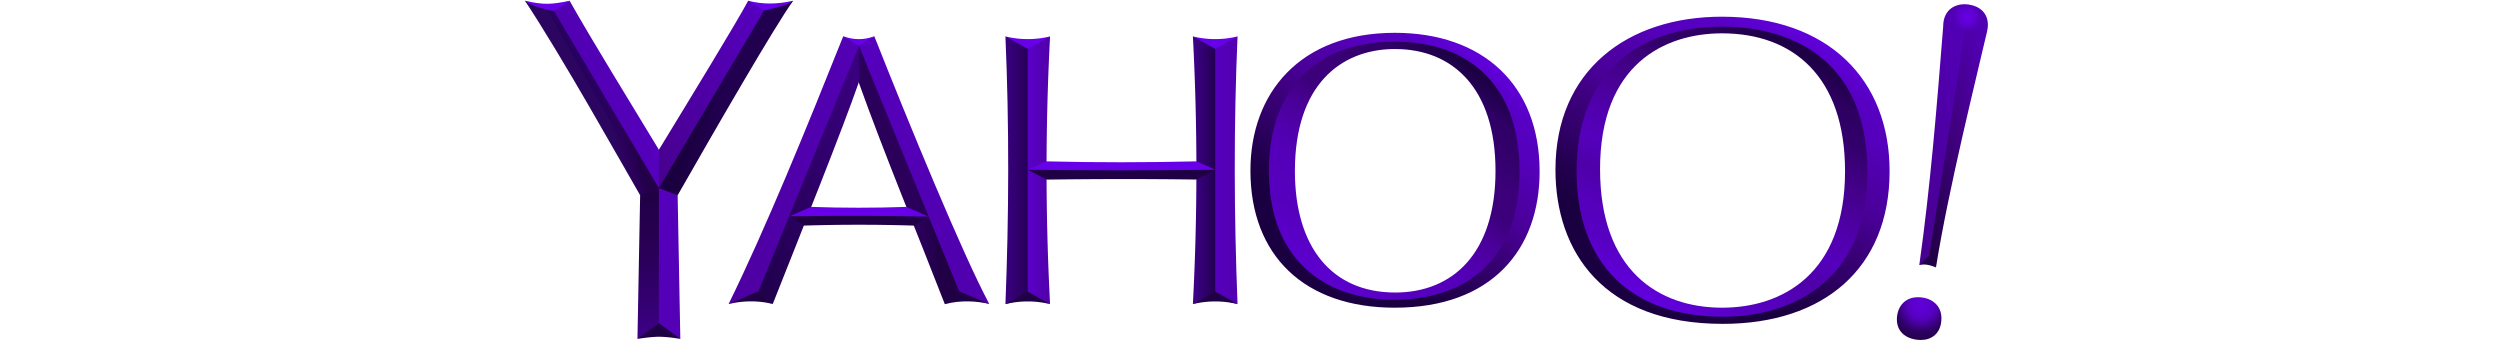 <svg width="220" height="30" viewBox="0 0 220 30" xmlns="http://www.w3.org/2000/svg"><title>Icons/Testimonials/Yahoo 2</title><defs><linearGradient x1="14.975%" y1="98.428%" x2="81.496%" y2="10.025%" id="a"><stop stop-color="#210045" offset="0%"/><stop stop-color="#430085" offset="59.416%"/><stop stop-color="#5000B2" offset="100%"/></linearGradient><linearGradient x1="6.474%" y1="3.413%" x2="96.87%" y2="98.466%" id="b"><stop stop-color="#5500BD" offset="0%"/><stop stop-color="#5000AC" offset="100%"/></linearGradient><linearGradient x1="67.722%" y1="78.401%" x2="81.981%" y2="75.997%" id="c"><stop stop-color="#2A005A" offset="0%"/><stop stop-color="#210046" offset="100%"/></linearGradient><linearGradient x1="25.266%" y1="99.927%" x2="99.46%" y2="14.029%" id="d"><stop stop-color="#21004E" offset="0%"/><stop stop-color="#39007F" offset="100%"/></linearGradient><linearGradient x1="31.526%" y1="62.532%" x2="43.213%" y2="67.498%" id="e"><stop stop-color="#1B0041" offset="0%"/><stop stop-color="#21004F" offset="100%"/></linearGradient><linearGradient x1="86.973%" y1="-.098%" x2="12.076%" y2="97.304%" id="f"><stop stop-color="#5500BD" offset="0%"/><stop stop-color="#47008D" offset="100%"/></linearGradient><linearGradient x1="20.051%" y1=".784%" x2="99.734%" y2="96.158%" id="g"><stop stop-color="#5100B2" offset="0%"/><stop stop-color="#5500BD" offset="100%"/></linearGradient><linearGradient x1="72.605%" y1="81.925%" x2="84.608%" y2="76.552%" id="h"><stop stop-color="#27005D" stop-opacity=".98" offset="0%"/><stop stop-color="#2B005D" offset="31.767%"/><stop stop-color="#280055" offset="59.756%"/><stop stop-color="#24004D" offset="80.878%"/><stop stop-color="#230049" offset="100%"/></linearGradient><linearGradient x1="32.888%" y1="-.446%" x2="96.379%" y2="100.172%" id="i"><stop stop-color="#5500BD" offset="0%"/><stop stop-color="#5300B5" offset="100%"/></linearGradient><linearGradient x1="84.994%" y1=".48%" x2="84.994%" y2="100.04%" id="j"><stop stop-color="#210045" offset="0%"/><stop stop-color="#25004D" offset="25%"/><stop stop-color="#2B005C" offset="50%"/><stop stop-color="#340071" offset="74.854%"/><stop stop-color="#3E0088" offset="100%"/></linearGradient><linearGradient x1="1.858%" y1="99.053%" x2="99.91%" y2="3.563%" id="k"><stop stop-color="#4D00A1" offset="0%"/><stop stop-color="#5200B4" offset="100%"/></linearGradient><linearGradient x1=".226%" y1="66.146%" x2="99.644%" y2="66.146%" id="l"><stop stop-color="#6700E8" offset="0%"/><stop stop-color="#6700E8" offset="50.604%"/><stop stop-color="#6700E8" offset="100%"/></linearGradient><linearGradient x1="27.599%" y1="43.413%" x2="99.563%" y2="43.413%" id="m"><stop stop-color="#5A00C9" offset="0%"/><stop stop-color="#4F00A8" offset="100%"/></linearGradient><linearGradient x1=".929%" y1="1.754%" x2="100.982%" y2="1.754%" id="n"><stop stop-color="#390080" offset="0%"/><stop stop-color="#31006E" offset="50%"/><stop stop-color="#250056" offset="100%"/></linearGradient><linearGradient x1="-1.291%" y1="97.061%" x2="72.687%" y2="97.061%" id="o"><stop stop-color="#3F008B" offset="0%"/><stop stop-color="#220050" offset="100%"/></linearGradient><linearGradient x1=".061%" y1="56.314%" x2="99.97%" y2="56.314%" id="p"><stop stop-color="#6700E8" offset="0%"/><stop stop-color="#6700E8" offset="50%"/><stop stop-color="#6700E8" offset="100%"/></linearGradient><linearGradient x1="70.134%" y1="5.816%" x2="15.084%" y2="84.489%" id="q"><stop stop-color="#1C0044" offset="0%"/><stop stop-color="#2F0065" offset="10.005%"/><stop stop-color="#34006D" offset="20.479%"/><stop stop-color="#3B007A" offset="30%"/><stop stop-color="#3C007A" offset="40%"/><stop stop-color="#490096" offset="50%"/><stop stop-color="#5000AB" offset="60%"/><stop stop-color="#5400BA" offset="70.026%"/><stop stop-color="#5500BC" offset="80.312%"/><stop stop-color="#5700C2" offset="90%"/><stop stop-color="#5C00CE" offset="100%"/></linearGradient><linearGradient x1="15.582%" y1="88.954%" x2="77.808%" y2="7.079%" id="r"><stop stop-color="#1B0041" offset="0%"/><stop stop-color="#1B0041" offset="10.005%"/><stop stop-color="#1B0041" offset="20.479%"/><stop stop-color="#240052" offset="30%"/><stop stop-color="#32006A" offset="40%"/><stop stop-color="#3D007D" offset="50%"/><stop stop-color="#490098" offset="60%"/><stop stop-color="#4F00A8" offset="70.026%"/><stop stop-color="#5500BC" offset="80.312%"/><stop stop-color="#5700C2" offset="90%"/><stop stop-color="#6000DA" offset="100%"/></linearGradient><linearGradient x1="61.828%" y1="2.028%" x2="16.828%" y2="87.189%" id="s"><stop stop-color="#1E0046" offset="0%"/><stop stop-color="#2D0061" offset="10.005%"/><stop stop-color="#33006B" offset="20.479%"/><stop stop-color="#400082" offset="30%"/><stop stop-color="#490096" offset="40%"/><stop stop-color="#5000AC" offset="50%"/><stop stop-color="#5500BD" offset="60%"/><stop stop-color="#4F00A8" offset="70.026%"/><stop stop-color="#5500BC" offset="80.312%"/><stop stop-color="#5700C2" offset="90%"/><stop stop-color="#6000DA" offset="100%"/></linearGradient><linearGradient x1="20.312%" y1="92.318%" x2="71.385%" y2="3.948%" id="t"><stop stop-color="#1B0041" offset="0%"/><stop stop-color="#1B0041" offset="10.005%"/><stop stop-color="#1B0041" offset="20.479%"/><stop stop-color="#240052" offset="30%"/><stop stop-color="#32006A" offset="40%"/><stop stop-color="#3D007D" offset="50%"/><stop stop-color="#490098" offset="60%"/><stop stop-color="#4F00A8" offset="70.026%"/><stop stop-color="#5500BC" offset="80.312%"/><stop stop-color="#5700C2" offset="90%"/><stop stop-color="#6000DA" offset="100%"/></linearGradient><radialGradient cx="55.029%" cy="19.904%" fx="55.029%" fy="19.904%" r="85.465%" gradientTransform="matrix(.959 0 0 1 .022 0)" id="u"><stop stop-color="#6000D8" offset="0%"/><stop stop-color="#5C00CD" offset="20.886%"/><stop stop-color="#5500BE" offset="37.415%"/><stop stop-color="#2D0062" offset="72.1%"/><stop stop-color="#210045" offset="100%"/></radialGradient><linearGradient x1="-.21%" y1="99.61%" x2="66.935%" y2="11.047%" id="v"><stop stop-color="#47008D" offset="0%"/><stop stop-color="#5100B3" offset="100%"/></linearGradient><linearGradient x1="-.581%" y1="69.345%" x2="99.58%" y2="69.345%" id="w"><stop stop-color="#5500BD" offset="0%"/><stop stop-color="#5200B2" offset="100%"/></linearGradient><radialGradient cx="53.297%" cy="32.389%" fx="53.297%" fy="32.389%" r="57.284%" gradientTransform="matrix(.873 0 0 1 .068 0)" id="x"><stop stop-color="#6700E8" offset="0%"/><stop stop-color="#5C00CE" offset="39.936%"/><stop stop-color="#5600BF" stop-opacity=".045" offset="70.124%"/><stop stop-color="#220047" stop-opacity="0" offset="100%"/></radialGradient></defs><g fill="none" fill-rule="evenodd"><path d="M0 0h220v30H0z"/><path d="M127.289.408c.987.165 1.647.769 1.647 1.808 0 .344-.142.829-.237 1.238-.662 2.914-3.245 13.21-4.333 20.08l-1.001-1 3.185-21.136.739-.99z" fill="url(#a)" fill-rule="nonzero" transform="translate(46)"/><path d="M108.904 3.205a8.298 8.298 0 0 1-3.93 0l2.044 2.12 1.886-2.12zm-20.427 0a8.298 8.298 0 0 0 3.93 0l-2.044 2.12-1.886-2.12z" fill="#6700E8" fill-rule="nonzero"/><path d="M30.943 3.197c3.013 7.62 7.755 19.152 10.118 23.56l-3.498-1.068-8.655-21.626 2.035-.866z" fill="url(#b)" fill-rule="nonzero" transform="translate(46)"/><path d="M74.203 3.196c.962.323 1.76.342 2.74 0l-1.948 1.196-.792-1.196z" fill="#6700E8" fill-rule="nonzero"/><path d="M29.587 4.028l8.82 21.612c-.522.564-.755.86-1.263 1.125-2.556-6.579-5.301-13.159-7.627-19.652L28.37 5.168l1.218-1.14z" fill="url(#c)" fill-rule="nonzero" transform="translate(46)"/><path d="M22.001 26.756l-2.604-.921 9.169-21.491 1.021-.316V7.21c-1.425 4.11-5.043 13.127-7.586 19.546z" fill="url(#d)" fill-rule="nonzero" transform="translate(46)"/><path d="M65.842.064l.864 1.963 2.2-1.02.896-.943c-1.416.321-2.693.332-3.96 0z" fill="#6700E8" fill-rule="nonzero"/><path d="M13.633 17.182l-1.494.55-.943-1.649 9.353-14.92.669-.228c.923-.209 1.93-.432 2.585-.87-1.485 2.004-6.894 11.374-10.17 17.117z" fill="url(#e)" fill-rule="nonzero" transform="translate(46)"/><path d="M11.59 16.947l.392-.393L21.235.932 19.842.064c-1.117 2.08-5.237 8.806-7.86 13.114l-1.257 2.355.864 1.414z" fill="url(#f)" fill-rule="nonzero" transform="translate(46)"/><path d="M4.123.064c2.051 3.632 5.2 8.713 7.86 13.114v3.376l-.63.628L2.159.85 4.123.064z" fill="url(#g)" fill-rule="nonzero" transform="translate(46)"/><path d="M48.607 1.052l1.516-.988c-1.626.347-2.307.369-3.93 0l.63.707 1.784.281z" fill="#6700E8" fill-rule="nonzero"/><path d="M11.982 16.554l-.707 1.021-.943-.393C8.576 14.15 3.414 4.914.193.064c.653.473 1.535.732 2.554.898l9.235 15.592z" fill="url(#h)" fill-rule="nonzero" transform="translate(46)"/><path fill="url(#i)" fill-rule="nonzero" d="M13.869 29.825l-2.673-1.257.236-11.15.55-.864 1.65.628z" transform="translate(46)"/><path fill="url(#j)" fill-rule="nonzero" d="M11.982 28.96l-1.886.864.236-12.642 1.65-.628z" transform="translate(46)"/><path d="M18.113 26.762c3.279-6.678 6.925-15.633 10.09-23.567l1.384.834-8.951 21.878-1.816.62-.707.235z" fill="url(#k)" fill-rule="nonzero" transform="translate(46)"/><path d="M84.313 25.6l2.751 1.158c-1.055-.266-2.484-.368-3.92.007l.537-1.322.632.157z" fill="#200045" fill-rule="nonzero"/><path d="M23.458 19.037l1.934-.83c2.787.098 5.574.097 8.36 0l1.963.854-1.827.4h-9.044l-1.386-.424z" fill="url(#l)" fill-rule="nonzero" transform="translate(46)"/><path d="M70.746 19.852l-1.299-.815c4.082-.063 8.17-.058 12.265.024l-1.3.791a158.831 158.831 0 0 0-9.666 0z" fill="#200045" fill-rule="nonzero"/><path d="M46.406 26.762l-2.75-.942V4.697l.785-.392 1.965-1.1a224.544 224.544 0 0 0 0 23.557z" fill="url(#m)" fill-rule="nonzero" transform="translate(46)"/><path d="M44.441 25.663v.55l-1.964.55c.312-7.84.342-15.692 0-23.558l1.964 1.1v21.358z" fill="url(#n)" fill-rule="nonzero" transform="translate(46)"/><path d="M58.974 26.762l2.751-.942V4.697l-.786-.392-1.965-1.1a224.37 224.37 0 0 1 0 23.557z" fill="url(#o)" fill-rule="nonzero" transform="translate(46)"/><path d="M44.45 14.935l1.65-.736c4.39.11 8.784.103 13.182 0l1.657.736-2.05.49H46.088l-1.638-.49z" fill="url(#p)" fill-rule="nonzero" transform="translate(46)"/><path d="M76.775 3.196c-7.719 0-11.57 4.822-11.57 11.833 0 8.78 5.83 11.822 11.47 11.822 6.699 0 11.501-3.765 11.501-11.8 0-7.733-4.546-11.855-11.4-11.855zm-.23 1.12c.072-.002.145 0 .218 0 5.098 0 8.842 3.469 8.842 10.718 0 7.24-3.74 10.708-8.832 10.708-5.557 0-8.822-3.978-8.822-10.689 0-7.589 4.023-10.644 8.593-10.738z" fill="url(#q)" fill-rule="nonzero" transform="translate(46)"/><path d="M76.748 2.887c-8.336 0-12.71 5.281-12.71 12.127 0 7.493 4.775 12.063 12.698 12.063 8.566 0 12.75-5.15 12.75-11.984 0-7.62-4.997-12.206-12.738-12.206zm.025.78c6.582 0 10.946 3.957 10.946 11.382 0 7.714-4.612 11.331-11.045 11.331-5.415 0-11.012-2.92-11.012-11.351 0-6.732 3.7-11.361 11.11-11.361z" fill="url(#r)" fill-rule="nonzero" transform="translate(46)"/><path d="M105.58 1.992c-7.834 0-13.202 4.425-13.202 13.05 0 8.46 4.994 13.186 13.234 13.186 6.24 0 13.078-3.202 13.078-13.067 0-10.646-7.469-13.17-13.11-13.17zm-.042.942c6.234 0 10.826 3.784 10.826 12.13 0 9.071-5.555 12.013-10.816 12.013-5.622 0-10.743-3.296-10.743-12.193 0-9.222 5.676-11.95 10.733-11.95z" fill="url(#s)" fill-rule="nonzero" transform="translate(46)"/><path d="M105.528 1.469c-8.302 0-14.648 4.71-14.648 13.467 0 7.214 4.221 13.564 14.717 13.564 8.885 0 14.687-4.88 14.687-13.437 0-8.068-5.412-13.594-14.756-13.594zm.052.878c5.488 0 12.754 2.458 12.754 12.814 0 9.596-6.654 12.711-12.725 12.711-8.016 0-12.872-4.598-12.872-12.828 0-8.39 5.222-12.697 12.843-12.697z" fill="url(#t)" fill-rule="nonzero" transform="translate(46)"/><path d="M120.925 28.11c0-1.013.617-1.955 1.853-1.955 1.183 0 2.068.707 2.068 1.836 0 1.407-.932 1.925-1.785 1.925-1.181 0-2.136-.612-2.136-1.806z" fill="url(#u)" fill-rule="nonzero" transform="translate(46)"/><path d="M122.9 23.31c.957-6.767 1.54-13.879 2.1-20.97 0-1.414.935-1.966 1.878-1.966.166 0 .41.034.41.034l-.257 1.695-3.361 21.019-.77.188z" fill="url(#v)" fill-rule="nonzero" transform="translate(46)"/><path d="M56.096 29.825l1.89-1.384 1.883 1.384s-1.044-.19-1.883-.19c-.757 0-1.89.19-1.89.19zm8.016-3.06l2.636-1.139c.403.482.76.89 1.254 1.132-.949-.256-2.385-.372-3.89.004v.003zm24.365-.003a8.29 8.29 0 0 1 3.924 0l-1.96-1.1-1.964 1.1zM92.1 15.806l-1.654-.871a730.22 730.22 0 0 0 16.493 0l-1.653.866c-4.395-.06-8.79-.056-13.185.005z" fill="#200045" fill-rule="nonzero"/><path d="M60.94 25.663v.55l1.964.55c-.312-7.84-.342-15.692 0-23.558l-1.965 1.1v21.358z" fill="url(#w)" fill-rule="nonzero" transform="translate(46)"/><path d="M108.904 26.762a8.29 8.29 0 0 0-3.925 0l1.96-1.1 1.965 1.1zm60.862-4.246l-.87.794c.583-.103 1.034.05 1.472.226l-.602-1.02z" fill="#200045" fill-rule="nonzero"/><path d="M128.888 2.088c0 .923-.857 1.671-1.915 1.671s-1.915-.748-1.915-1.671c0-.924.857-1.672 1.915-1.672s1.915.748 1.915 1.672z" fill="url(#x)" transform="translate(46)"/></g></svg>